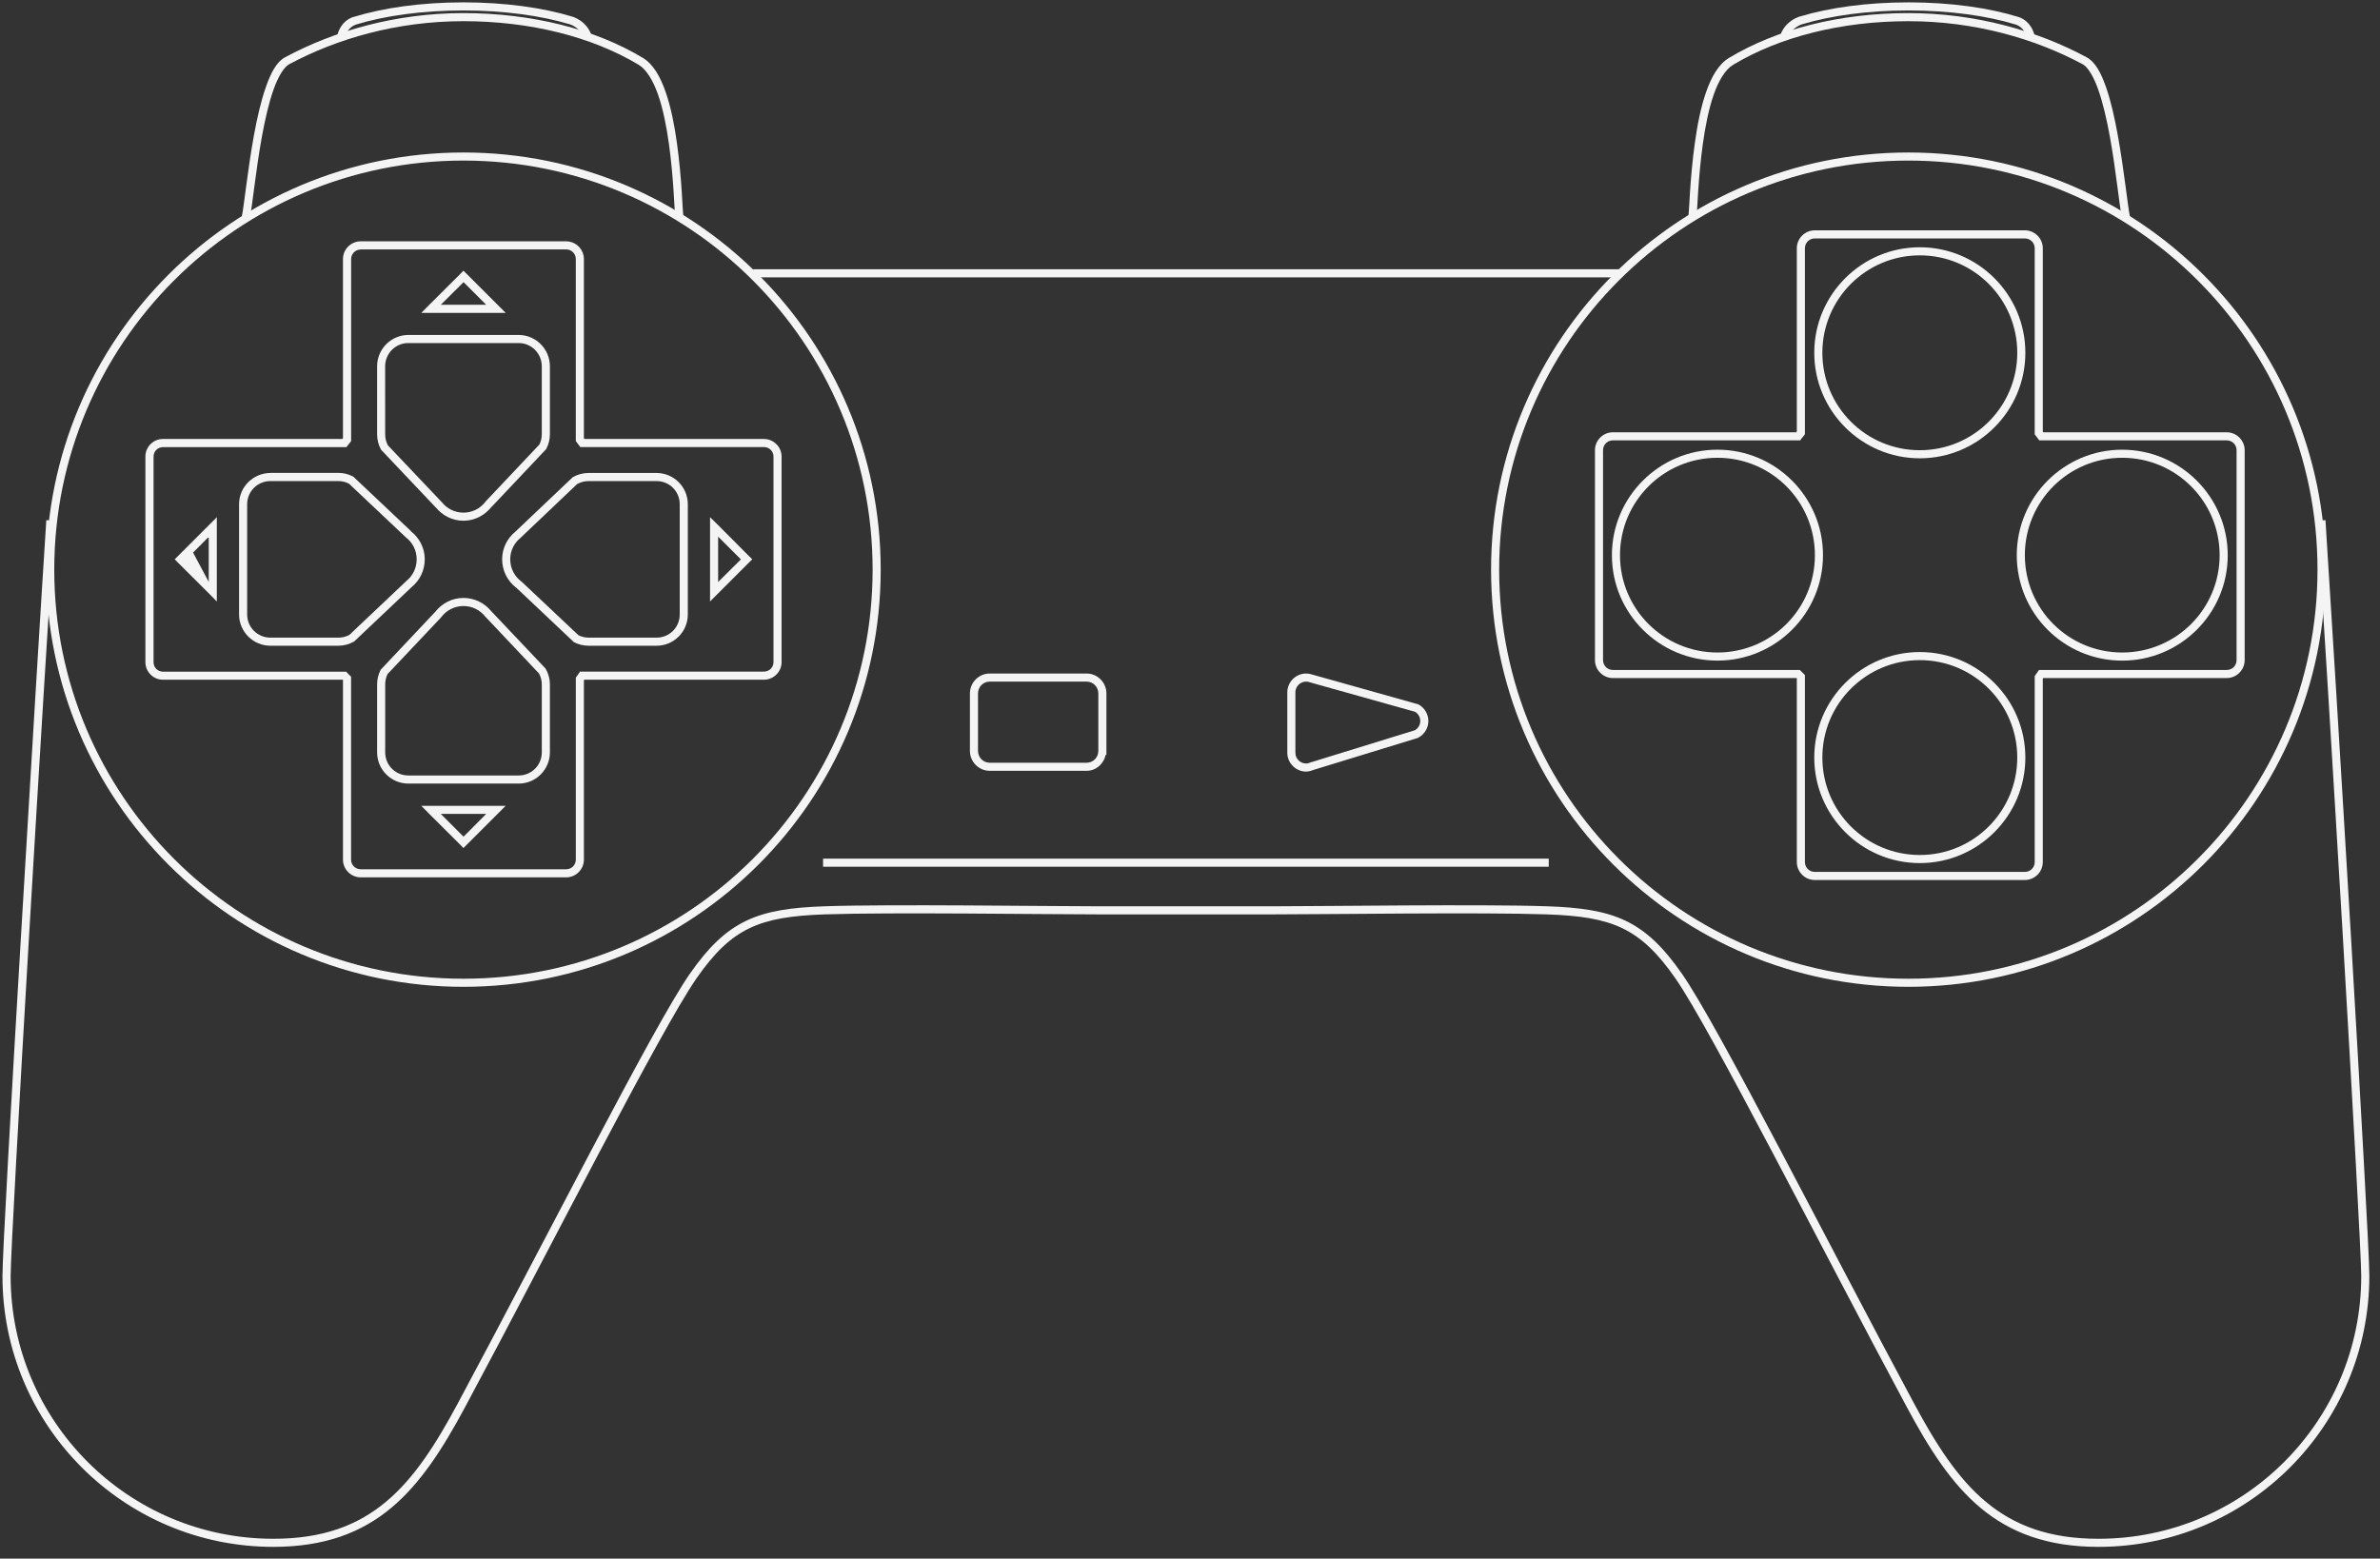 <?xml version="1.0" encoding="UTF-8" standalone="no"?>
<!-- Generator: Adobe Illustrator 13.0.0, SVG Export Plug-In . SVG Version: 6.00 Build 14948)  -->

<svg
   version="1.2"
   id="Layer_3"
   x="0px"
   y="0px"
   width="504.189"
   height="330.26"
   viewBox="0 0 504.189 330.26"
   xml:space="preserve"
   sodipodi:docname="psx.svg"
   inkscape:version="1.2.2 (732a01da63, 2022-12-09)"
   xmlns:inkscape="http://www.inkscape.org/namespaces/inkscape"
   xmlns:sodipodi="http://sodipodi.sourceforge.net/DTD/sodipodi-0.dtd"
   xmlns="http://www.w3.org/2000/svg"
   xmlns:svg="http://www.w3.org/2000/svg"
   xmlns:rdf="http://www.w3.org/1999/02/22-rdf-syntax-ns#"
   xmlns:cc="http://creativecommons.org/ns#"
   xmlns:dc="http://purl.org/dc/elements/1.1/"
   xmlns:ns="&amp;ns_sfw;"><rect x="0" y="0" width="504.189" height="330.26" fill="#333333" stroke="none"/><defs
   id="defs2276" /><sodipodi:namedview
   id="namedview2274"
   pagecolor="#000000"
   bordercolor="#111111"
   borderopacity="1"
   inkscape:showpageshadow="0"
   inkscape:pageopacity="0"
   inkscape:pagecheckerboard="1"
   inkscape:deskcolor="#d1d1d1"
   showgrid="false"
   inkscape:zoom="2.0445042"
   inkscape:cx="299.58363"
   inkscape:cy="175.10357"
   inkscape:window-width="1920"
   inkscape:window-height="1009"
   inkscape:window-x="-8"
   inkscape:window-y="-8"
   inkscape:window-maximized="1"
   inkscape:current-layer="Layer_3" />
<path
   id="circle3"
   fill="#f4f4f4"
   d="m 98.177,32.312 c -48.809,0 -88.395,39.583 -88.395,88.394 0,48.808 39.584,88.395 88.395,88.395 48.809,0 88.395,-39.583 88.395,-88.395 C 186.564,71.899 146.985,32.312 98.177,32.312 Z m 0,1.713 c 47.882,0 86.681,38.795 86.681,86.68 0,47.882 -38.795,86.681 -86.681,86.681 -47.883,0 -86.681,-38.799 -86.681,-86.681 0,-47.88 38.797,-86.68 86.681,-86.68 z" />
<path
   id="path5"
   fill="#f4f4f4"
   d="m 98.177,2.776 c -14.385,0 -27.405,3.786 -37.755,9.345 -1.877,1.009 -3.052,3.353 -4.097,6.32 -1.045,2.968 -1.875,6.625 -2.544,10.309 -1.336,7.369 -2.094,15.019 -2.57,17.218 l 1.685,0.375 c 0.564,-2.604 1.251,-10.025 2.571,-17.299 0.66,-3.637 1.471,-7.198 2.463,-10.015 0.992,-2.816 2.248,-4.833 3.321,-5.409 10.108,-5.429 22.841,-9.131 36.925,-9.131 14.19,0 27.281,3.327 37.113,9.238 1.636,0.983 3.057,3.295 4.124,6.346 1.067,3.051 1.792,6.798 2.302,10.47 0.51,3.671 0.803,7.274 0.991,10.122 0.094,1.424 0.153,2.656 0.214,3.615 0.062,0.959 0.098,1.589 0.187,2.035 l 1.688,-0.347 c -0.031,-0.154 -0.1,-0.848 -0.161,-1.794 -0.061,-0.948 -0.12,-2.182 -0.214,-3.615 -0.19,-2.866 -0.499,-6.519 -1.018,-10.256 -0.519,-3.736 -1.254,-7.563 -2.383,-10.791 -1.129,-3.229 -2.606,-5.91 -4.847,-7.257 C 126.009,6.146 112.634,2.778 98.178,2.778 Z" />
<path
   id="path7"
   fill="#f4f4f4"
   d="M 98.177,0.5 C 89.24,0.5 81.104,1.668 74.853,3.606 H 74.826 74.8 C 73.471,4.072 72.635,4.97 72.149,5.774 71.906,6.176 71.75,6.569 71.64,6.872 71.53,7.175 71.456,7.453 71.452,7.461 l 1.634,0.536 c 0.057,-0.172 0.078,-0.309 0.161,-0.536 0.083,-0.228 0.205,-0.523 0.375,-0.803 0.333,-0.549 0.854,-1.1 1.714,-1.419 0.021,-0.009 0.032,-0.02 0.053,-0.027 6.026,-1.861 14.026,-2.999 22.788,-2.999 8.607,0 16.481,1.115 22.466,2.918 0.008,10e-4 0.02,-0.002 0.027,0 1.006,0.331 1.744,0.938 2.222,1.5 0.242,0.282 0.403,0.543 0.509,0.75 0.105,0.206 0.134,0.416 0.134,0.214 h 1.714 c 0,-0.442 -0.149,-0.655 -0.321,-0.991 -0.163,-0.336 -0.386,-0.714 -0.72,-1.098 -0.651,-0.768 -1.654,-1.566 -3.025,-2.008 h -0.026 C 114.96,1.628 106.949,0.5 98.183,0.5 Z" />
<path
   id="circle9"
   fill="#f4f4f4"
   d="m 404.269,32.312 c -48.809,0 -88.395,39.583 -88.395,88.394 0,48.808 39.584,88.395 88.395,88.395 48.809,0 88.395,-39.583 88.395,-88.395 -0.009,-48.807 -39.588,-88.394 -88.395,-88.394 z m 0,1.713 c 47.883,0 86.681,38.795 86.681,86.68 0,47.882 -38.795,86.681 -86.681,86.681 -47.883,0 -86.681,-38.795 -86.681,-86.681 0,-47.881 38.796,-86.68 86.681,-86.68 z" />
<path
   id="path11"
   fill="#f4f4f4"
   d="m 9.812,110.205 c -0.96,14.776 -3.274,52.669 -5.355,87.932 -1.041,17.635 -2.038,34.618 -2.758,47.72 -0.721,13.11 -1.178,22.271 -1.178,24.532 0,31.678 25.706,57.384 57.383,57.384 10.802,0 18.655,-2.999 24.93,-8.221 6.274,-5.222 10.974,-12.604 15.691,-21.396 8.933,-16.649 19.282,-36.637 28.357,-53.821 9.074,-17.185 16.917,-31.636 20.671,-37.033 3.798,-5.459 7.15,-8.669 11.247,-10.631 4.097,-1.962 9.012,-2.679 15.933,-2.919 13.863,-0.478 46.765,0 57.838,0 h 37.301 c 11.072,0 43.977,-0.478 57.839,0 6.921,0.24 11.836,0.957 15.933,2.919 4.097,1.963 7.476,5.173 11.273,10.631 3.754,5.396 11.569,19.848 20.645,37.033 9.076,17.185 19.449,37.172 28.384,53.821 4.718,8.792 9.391,16.174 15.665,21.396 6.274,5.222 14.128,8.221 24.93,8.221 31.678,0 57.384,-25.705 57.384,-57.384 0,-2.264 -0.457,-11.421 -1.179,-24.527 -0.72,-13.106 -1.689,-30.085 -2.73,-47.718 -2.082,-35.266 -4.422,-73.161 -5.383,-87.933 l -1.713,0.134 c 0.96,14.765 3.3,52.646 5.382,87.907 1.04,17.632 2.011,34.614 2.731,47.717 0.72,13.103 1.178,22.403 1.178,24.421 0,30.752 -24.918,55.67 -55.67,55.67 -10.489,0 -17.847,-2.84 -23.832,-7.819 -5.983,-4.979 -10.579,-12.186 -15.261,-20.911 -8.926,-16.634 -19.278,-36.576 -28.358,-53.77 -9.079,-17.194 -16.849,-31.57 -20.779,-37.222 -3.889,-5.589 -7.486,-9.098 -11.915,-11.219 -4.431,-2.122 -9.619,-2.838 -16.629,-3.08 -13.994,-0.482 -46.869,0 -57.893,0 h -37.3 c -11.023,0 -43.896,-0.482 -57.892,0 -7.009,0.242 -12.199,0.958 -16.628,3.08 -4.43,2.121 -8.027,5.63 -11.916,11.219 -3.931,5.651 -11.7,20.026 -20.779,37.222 -9.08,17.193 -19.434,37.137 -28.357,53.77 -4.683,8.726 -9.279,15.933 -15.263,20.911 -5.984,4.979 -13.342,7.819 -23.832,7.819 -30.74,0 -55.658,-24.918 -55.658,-55.671 0,-2.019 0.458,-11.318 1.178,-24.421 0.72,-13.102 1.69,-30.085 2.731,-47.717 2.081,-35.264 4.422,-73.145 5.382,-87.907 L 9.826,110.21 Z" />
<path
   id="path13"
   fill="#f4f4f4"
   d="m 404.269,2.776 c -14.456,0 -27.806,3.369 -37.969,9.479 -2.243,1.347 -3.745,4.028 -4.875,7.256 -1.128,3.229 -1.862,7.055 -2.383,10.792 -0.519,3.737 -0.828,7.389 -1.017,10.256 -0.095,1.433 -0.153,2.667 -0.215,3.615 -0.061,0.946 -0.129,1.64 -0.16,1.794 l 1.687,0.348 c 0.09,-0.447 0.127,-1.077 0.188,-2.035 0.063,-0.959 0.121,-2.192 0.215,-3.615 0.188,-2.848 0.48,-6.451 0.99,-10.122 0.511,-3.671 1.236,-7.418 2.303,-10.47 1.066,-3.052 2.488,-5.363 4.124,-6.346 9.833,-5.911 22.923,-9.238 37.113,-9.238 14.083,0 26.843,3.702 36.952,9.131 1.072,0.576 2.303,2.593 3.293,5.409 0.992,2.816 1.805,6.378 2.465,10.015 1.317,7.273 2.005,14.695 2.57,17.299 l 1.679,-0.377 c -0.477,-2.199 -1.234,-9.849 -2.57,-17.218 -0.668,-3.685 -1.472,-7.341 -2.517,-10.309 -1.046,-2.968 -2.247,-5.312 -4.124,-6.32 C 431.667,6.561 418.651,2.776 404.264,2.776 Z" />
<path
   id="path15"
   fill="#f4f4f4"
   d="m 404.269,0.5 c -8.766,0 -16.777,1.128 -22.973,2.999 h -0.026 c -1.367,0.442 -2.371,1.24 -3.025,2.008 -0.327,0.383 -0.551,0.762 -0.724,1.098 -0.172,0.336 -0.321,0.549 -0.321,0.99 h 1.714 c 0,0.202 0.028,-0.009 0.134,-0.214 0.105,-0.206 0.269,-0.466 0.509,-0.75 0.479,-0.561 1.217,-1.168 2.223,-1.5 0.007,-0.002 0.019,0.002 0.027,0 5.98,-1.803 13.854,-2.918 22.467,-2.918 8.762,0 16.763,1.138 22.788,2.999 0.017,0.005 0.035,0.021 0.053,0.027 0.861,0.319 1.382,0.87 1.714,1.418 0.17,0.281 0.292,0.576 0.375,0.803 0.083,0.227 0.103,0.362 0.161,0.535 l 1.636,-0.562 C 430.999,7.426 430.925,7.174 430.814,6.87 430.703,6.567 430.547,6.174 430.298,5.772 429.81,4.967 428.98,4.069 427.652,3.604 h -0.027 C 421.37,1.666 413.213,0.498 404.275,0.498 h -0.006 z" />
<path
   id="line17"
   fill="#f4f4f4"
   d="m 159.572,57.054 v 1.714 h 183.722 v -1.714 z" />
<path
   id="path19"
   fill="#f4f4f4"
   d="m 76.406,51.136 c -2.055,0 -3.749,1.695 -3.749,3.749 v 37.969 l -0.134,0.161 H 34.526 c -2.054,0 -3.722,1.667 -3.722,3.722 v 43.567 c 0,2.056 1.668,3.722 3.722,3.722 h 38.078 l 0.054,0.054 v 38.077 c 0,2.056 1.694,3.748 3.749,3.748 h 43.539 c 2.055,0 3.749,-1.692 3.749,-3.748 v -38.023 l 0.08,-0.107 h 38.05 c 2.054,0 3.749,-1.667 3.749,-3.722 V 96.739 c 0,-2.054 -1.695,-3.722 -3.749,-3.722 h -38.023 l -0.107,-0.134 V 54.885 c 0,-2.055 -1.695,-3.749 -3.749,-3.749 z m 0,1.714 h 43.539 c 1.128,0 2.035,0.907 2.035,2.035 v 38.292 0.295 l 0.188,0.241 0.509,0.669 0.268,0.348 h 0.429 38.452 c 1.128,0 2.035,0.88 2.035,2.008 v 43.567 c 0,1.129 -0.907,2.008 -2.035,2.008 h -38.506 -0.455 l -0.241,0.375 -0.482,0.669 -0.161,0.214 v 0.294 38.292 c 0,1.128 -0.907,2.034 -2.035,2.034 H 76.407 c -1.128,0 -2.035,-0.906 -2.035,-2.034 v -38.426 -0.348 l -0.241,-0.241 -0.55,-0.548 -0.24,-0.266 H 72.993 34.539 c -1.127,0 -2.008,-0.879 -2.008,-2.008 V 96.754 c 0,-1.128 0.881,-2.009 2.008,-2.009 h 38.452 0.402 l 0.268,-0.348 0.563,-0.724 0.161,-0.214 V 93.164 54.902 c 0,-1.128 0.907,-2.035 2.035,-2.035 z" />
<path
   id="path21"
   fill="#f4f4f4"
   d="m 384.45,48.807 c -2.09,0 -3.803,1.712 -3.803,3.802 v 38.826 l -0.134,0.161 h -38.827 c -2.091,0 -3.803,1.714 -3.803,3.803 v 44.477 c 0,2.089 1.714,3.802 3.803,3.802 h 38.881 l 0.08,0.053 v 38.935 c 0,2.089 1.714,3.802 3.803,3.802 h 44.504 c 2.09,0 3.802,-1.714 3.802,-3.802 v -38.88 l 0.08,-0.107 h 38.882 c 2.09,0 3.802,-1.713 3.802,-3.802 V 95.401 c 0,-2.09 -1.713,-3.802 -3.802,-3.802 h -38.854 l -0.107,-0.134 V 52.608 c 0,-2.089 -1.714,-3.803 -3.802,-3.803 z m 0,1.714 h 44.504 c 1.162,0 2.088,0.925 2.088,2.088 v 39.148 0.294 l 0.188,0.214 0.509,0.696 0.269,0.349 h 0.428 39.283 c 1.162,0 2.088,0.925 2.088,2.088 v 44.477 c 0,1.163 -0.925,2.089 -2.088,2.089 h -39.337 -0.428 l -0.269,0.375 -0.481,0.696 -0.161,0.214 v 0.268 39.148 c 0,1.161 -0.925,2.088 -2.088,2.088 H 384.45 c -1.162,0 -2.089,-0.927 -2.089,-2.088 v -39.255 -0.375 l -0.24,-0.241 -0.563,-0.563 -0.269,-0.268 h -0.348 -39.256 c -1.162,0 -2.089,-0.926 -2.089,-2.089 V 95.397 c 0,-1.162 0.927,-2.088 2.089,-2.088 h 39.256 0.428 l 0.241,-0.348 0.59,-0.723 0.16,-0.241 V 91.703 52.61 c 10e-4,-1.163 0.926,-2.089 2.09,-2.089 z" />
<path
   id="path23"
   fill="#f4f4f4"
   d="m 86.498,70.978 c -3.644,0 -6.611,2.993 -6.611,6.641 v 14.405 c 0,1.175 0.291,2.281 0.831,3.24 l 0.053,0.081 0.081,0.08 11.407,12.049 0.026,0.054 0.027,-0.026 c 1.389,1.716 3.487,2.838 5.864,2.838 2.428,0 4.585,-1.188 5.971,-2.972 l 0.027,0.027 0.054,-0.081 11.407,-12.077 0.081,-0.08 0.053,-0.134 c 0.464,-0.904 0.723,-1.916 0.723,-2.999 V 77.618 c 0,-3.648 -2.968,-6.641 -6.614,-6.641 H 86.502 Z m 0,1.714 h 23.376 c 2.721,0 4.9,2.206 4.9,4.927 v 14.405 c 0,0.788 -0.182,1.512 -0.508,2.169 l -11.354,12.022 -0.027,0.027 -0.027,0.054 c -1.072,1.415 -2.769,2.33 -4.686,2.33 -1.866,0 -3.502,-0.872 -4.579,-2.222 L 93.566,106.377 93.539,106.35 82.186,94.38 c -0.383,-0.699 -0.59,-1.501 -0.59,-2.356 L 81.59,77.62 c 0,-2.721 2.18,-4.927 4.9,-4.927 z" />
<path
   id="polygon25"
   fill="#f4f4f4"
   d="m 98.177,57.349 -0.589,0.616 -6.881,6.854 -1.446,1.473 h 2.061 13.737 2.062 l -1.473,-1.473 -6.855,-6.854 z m 0.026,2.436 4.793,4.793 h -9.613 l 4.824,-4.793 z" />
<path
   id="path27"
   fill="#f4f4f4"
   d="m 57.288,100.223 c -3.646,0 -6.641,2.966 -6.641,6.614 v 23.375 c 0,3.647 2.995,6.615 6.641,6.615 h 14.406 c 1.174,0 2.281,-0.316 3.24,-0.856 l 0.08,-0.027 0.08,-0.081 12.05,-11.407 c 0.02,-0.016 0.034,-0.038 0.053,-0.054 1.71,-1.39 2.785,-3.52 2.785,-5.891 0,-2.428 -1.162,-4.558 -2.945,-5.945 l 0.034,-0.042 -0.08,-0.054 -12.077,-11.407 -0.107,-0.081 -0.107,-0.053 c -0.903,-0.462 -1.915,-0.723 -2.999,-0.723 H 57.295 Z m 0,1.714 h 14.406 c 0.798,0 1.532,0.2 2.196,0.535 0.007,0.004 0.019,-0.004 0.026,0 l 11.97,11.3 0.027,0.053 0.053,0.027 c 1.415,1.072 2.303,2.743 2.303,4.66 0,1.866 -0.844,3.529 -2.195,4.605 l -0.027,0.027 -0.027,0.027 -11.996,11.354 c -0.698,0.382 -1.474,0.589 -2.33,0.589 H 57.288 c -2.72,0 -4.927,-2.18 -4.927,-4.9 v -23.376 c 0,-2.722 2.206,-4.901 4.927,-4.901 z" />
<path
   id="polygon29"
   fill="#f4f4f4"
   d="m 45.934,109.588 -1.447,1.448 -6.881,6.881 -0.589,0.589 0.589,0.616 6.881,6.855 1.446,1.473 v -2.062 -13.737 -2.062 z m -1.714,4.151 v 9.56 l -3.319,-6.212 4.766,-4.79 z" />
<path
   id="path31"
   fill="#f4f4f4"
   d="m 98.177,126.7 c -2.428,0 -4.584,1.163 -5.971,2.945 -0.016,0.02 -0.038,0.034 -0.054,0.054 l -11.406,12.104 -0.08,0.08 -0.054,0.107 c -0.465,0.905 -0.723,1.942 -0.723,3.026 v 14.406 c 0,3.646 2.967,6.615 6.614,6.615 h 23.376 c 3.646,0 6.614,-2.968 6.614,-6.615 v -14.406 c 0,-1.175 -0.317,-2.281 -0.856,-3.24 l -0.054,-0.107 -0.053,-0.054 -11.407,-12.049 c -0.016,-0.02 -0.038,-0.034 -0.053,-0.054 -1.39,-1.71 -3.521,-2.811 -5.893,-2.812 z m 0,1.714 c 1.867,0 3.531,0.872 4.605,2.222 l 0.027,0.027 0.027,0.027 11.354,12.022 c 0.367,0.688 0.589,1.465 0.589,2.303 v 14.405 c 0,2.721 -2.18,4.9 -4.9,4.9 H 86.503 c -2.721,0 -4.9,-2.179 -4.9,-4.9 v -14.405 c 0,-0.789 0.181,-1.539 0.509,-2.196 l 11.327,-11.996 0.027,-0.053 0.034,-0.026 c 1.072,-1.415 2.77,-2.33 4.687,-2.33 z" />
<path
   id="polygon33"
   fill="#f4f4f4"
   d="m 89.257,170.752 1.446,1.473 6.881,6.855 0.589,0.615 0.616,-0.615 6.855,-6.855 1.473,-1.473 H 105.055 91.32 Z m 4.124,1.713 h 9.613 l -4.793,4.821 z" />
<path
   id="path35"
   fill="#f4f4f4"
   d="m 124.689,100.223 c -1.175,0 -2.281,0.29 -3.24,0.83 l -0.107,0.053 -0.08,0.08 -12.023,11.407 -0.053,0.054 c -1.709,1.389 -2.812,3.493 -2.812,5.864 0,2.435 1.154,4.611 2.946,5.998 l 0.053,0.026 12.104,11.434 0.08,0.081 0.107,0.053 c 0.905,0.464 1.942,0.723 3.026,0.723 h 14.405 c 3.646,0 6.614,-2.966 6.614,-6.614 v -23.376 c 0,-3.646 -2.967,-6.614 -6.614,-6.614 z m 0,1.714 h 14.405 c 2.72,0 4.9,2.18 4.9,4.9 v 23.375 c 0,2.722 -2.18,4.901 -4.9,4.901 h -14.405 c -0.77,0 -1.498,-0.196 -2.143,-0.509 l -12.049,-11.354 -0.053,-0.027 -0.027,-0.026 c -1.415,-1.074 -2.329,-2.771 -2.329,-4.686 0,-1.867 0.872,-3.504 2.222,-4.58 l 0.027,-0.027 0.027,-0.026 11.916,-11.328 h 0.027 c 0.705,-0.391 1.514,-0.614 2.382,-0.613 z" />
<path
   id="polygon37"
   fill="#f4f4f4"
   d="m 150.421,109.588 v 2.062 13.736 2.062 l 1.473,-1.473 6.855,-6.855 0.616,-0.616 -0.616,-0.589 -6.855,-6.881 z m 1.713,4.124 4.82,4.82 -4.82,4.793 z" />
<path
   id="path39"
   fill="#f4f4f4"
   d="m 209.673,142.715 c -2.32,0 -4.204,1.911 -4.204,4.23 v 12.157 c 0,2.321 1.884,4.23 4.204,4.23 h 20.512 c 2.017,0 3.633,-1.475 4.043,-3.374 h 0.161 v -0.857 -12.157 c 0,-2.319 -1.884,-4.23 -4.204,-4.23 h -20.512 z m 0,1.714 h 20.512 c 1.395,0 2.49,1.125 2.49,2.517 v 11.3 0.857 c 0,1.395 -1.096,2.517 -2.49,2.517 h -20.512 c -1.394,0 -2.491,-1.122 -2.491,-2.517 v -12.157 c 0.001,-1.393 1.097,-2.517 2.491,-2.517 z" />
<path
   id="path41"
   fill="#f4f4f4"
   d="m 276.697,142.715 c -2.188,0 -3.989,1.802 -3.989,3.989 v 12.8 c 0,2.188 1.804,3.99 3.989,3.99 0.567,0 1.093,-0.162 1.581,-0.375 v 0.027 l 0.134,-0.054 21.931,-6.721 0.08,-0.026 0.054,-0.054 c 1.26,-0.668 2.115,-1.99 2.115,-3.507 0,-1.486 -0.817,-2.8 -2.035,-3.481 l -0.08,-0.053 -0.107,-0.027 -22.306,-6.266 c -0.026,-0.009 -0.054,-0.018 -0.08,-0.026 -0.406,-0.14 -0.838,-0.216 -1.287,-0.216 z m 0,1.714 c 0.276,0 0.534,0.045 0.776,0.134 l 0.027,0.026 h 0.026 l 22.253,6.239 c 0.665,0.395 1.098,1.118 1.098,1.955 0,0.847 -0.473,1.564 -1.152,1.954 l -21.957,6.775 h -0.054 l -0.053,0.026 c -0.298,0.143 -0.612,0.242 -0.965,0.242 -1.26,0 -2.275,-1.014 -2.275,-2.276 v -12.8 c 0.001,-1.261 1.017,-2.276 2.276,-2.275 z" />
<path
   id="circle43"
   fill="#f4f4f4"
   d="m 363.833,95.287 c -12.334,0 -22.359,10.025 -22.359,22.36 0,12.333 10.025,22.331 22.359,22.331 12.334,0 22.358,-9.998 22.358,-22.331 0,-12.334 -10.024,-22.36 -22.358,-22.36 z m 0,1.713 c 11.409,0 20.645,9.237 20.645,20.646 0,11.408 -9.235,20.618 -20.645,20.618 -11.408,0 -20.646,-9.21 -20.646,-20.618 C 343.188,106.238 352.425,97 363.833,97 Z" />
<path
   id="circle45"
   fill="#f4f4f4"
   d="m 406.702,138.165 c -12.334,0 -22.359,10.025 -22.359,22.36 0,12.335 10.025,22.359 22.359,22.359 12.334,0 22.359,-10.024 22.359,-22.359 0,-12.335 -10.025,-22.36 -22.359,-22.36 z m 0,1.713 c 11.408,0 20.646,9.237 20.646,20.646 0,11.407 -9.237,20.646 -20.646,20.646 -11.409,0 -20.646,-9.238 -20.646,-20.646 0.001,-11.408 9.238,-20.646 20.646,-20.646 z" />
<path
   id="circle47"
   fill="#f4f4f4"
   d="m 449.572,95.287 c -12.331,0 -22.331,10.026 -22.331,22.365 0,12.334 9.999,22.332 22.332,22.332 12.334,0 22.359,-9.998 22.359,-22.332 0,-12.334 -10.024,-22.359 -22.359,-22.359 z m 0,1.713 c 11.407,0 20.645,9.237 20.645,20.646 0,11.408 -9.237,20.618 -20.645,20.618 -11.409,0 -20.618,-9.21 -20.618,-20.618 0,-11.408 9.21,-20.646 20.618,-20.646 z" />
<path
   id="circle49"
   fill="#f4f4f4"
   d="m 406.702,52.394 c -12.334,0 -22.359,10.024 -22.359,22.359 0,12.334 10.025,22.359 22.359,22.359 12.334,0 22.359,-10.024 22.359,-22.359 0.001,-12.335 -10.025,-22.359 -22.359,-22.359 z m 0,1.714 c 11.408,0 20.646,9.237 20.646,20.645 0,11.409 -9.237,20.646 -20.646,20.646 -11.409,0 -20.646,-9.237 -20.646,-20.646 0.001,-11.408 9.238,-20.645 20.646,-20.645 z" />
<path
   id="line51"
   fill="#f4f4f4"
   d="m 174.362,181.942 v 1.714 h 153.731 v -1.714 z" />
</svg>
